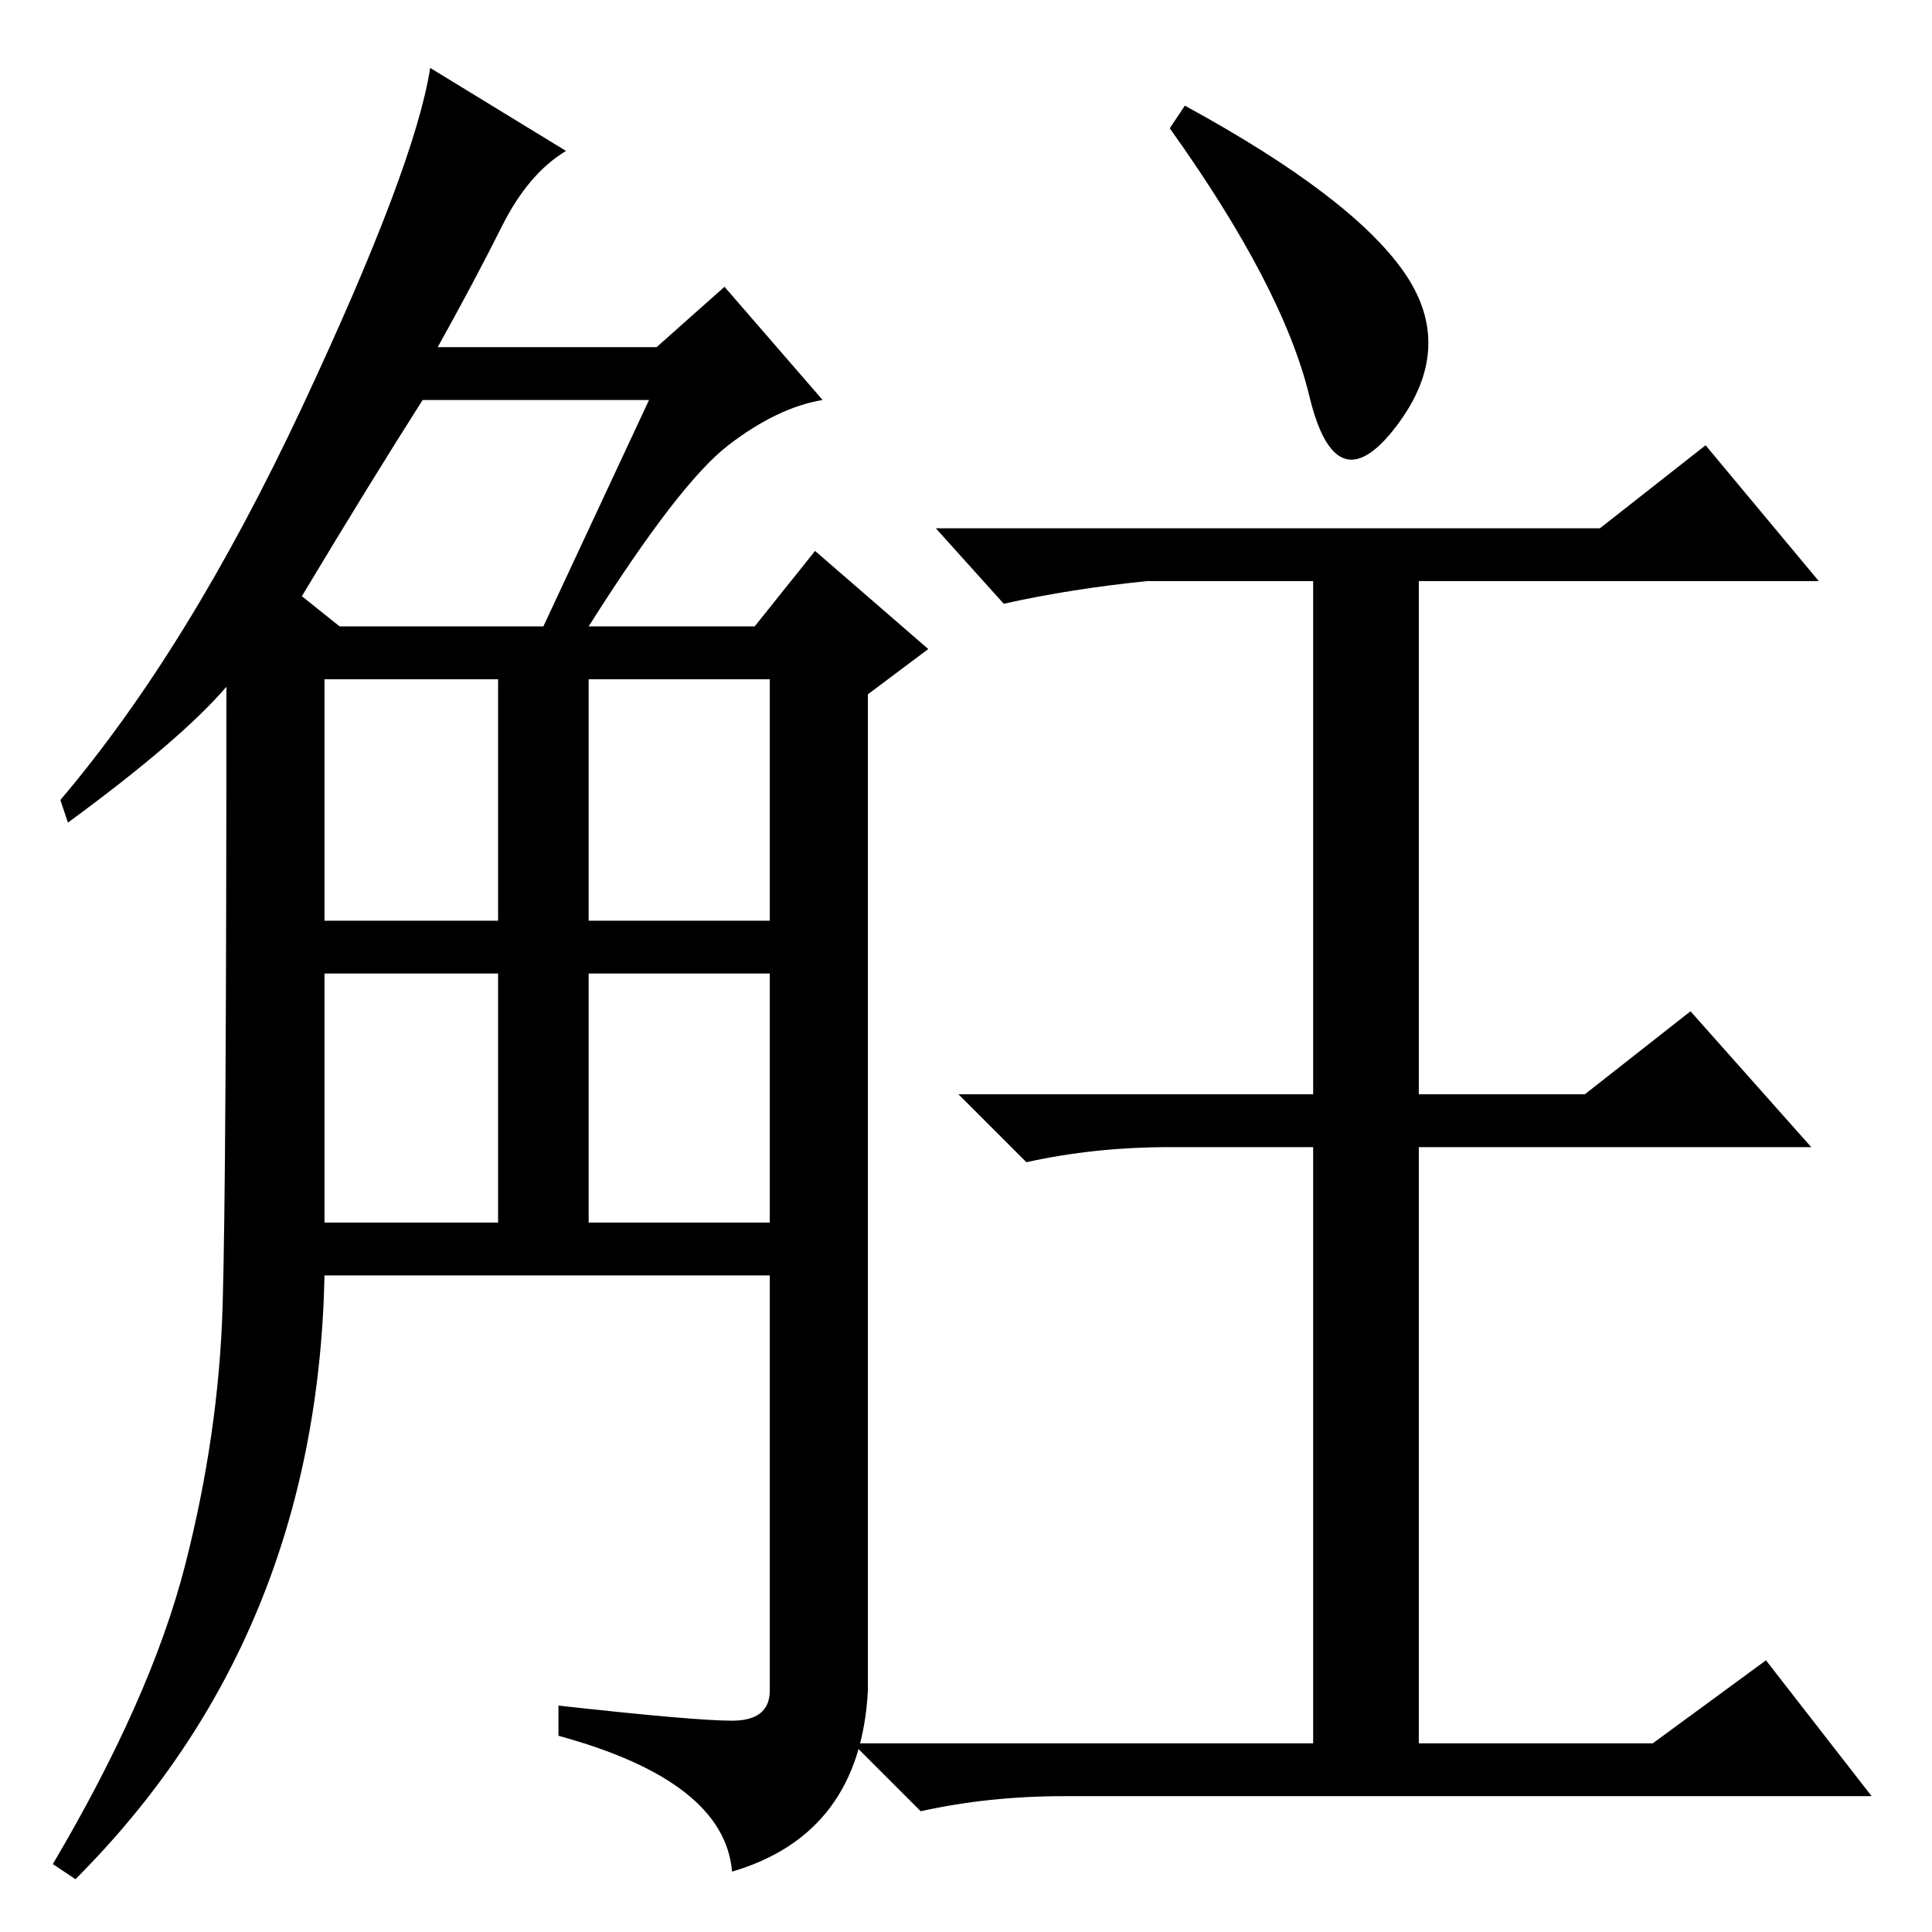 <?xml version="1.0" standalone="no"?>
<!DOCTYPE svg PUBLIC "-//W3C//DTD SVG 1.1//EN" "http://www.w3.org/Graphics/SVG/1.1/DTD/svg11.dtd" >
<svg xmlns="http://www.w3.org/2000/svg" xmlns:xlink="http://www.w3.org/1999/xlink" version="1.1" viewBox="0 -36 256 256">
  <g transform="matrix(1 0 0 -1 0 220)">
   <path fill="currentColor"
d="M75 236q-5 -3 -8.5 -10t-8.5 -16h29l9 8l13 -15q-6 -1 -12.5 -6t-18.5 -24h22l8 10l15 -13l-8 -6v-132q-1 -19 -18 -24q-1 12 -23 18v4q18 -2 23 -2t5 4v55h-59q-1 -48 -33 -80l-3 2q13 22 17.5 39.5t5 34.5t0.5 82q-6 -7 -21 -18l-1 3q17 20 32 52t17 45zM43 94h23v33
h-23v-33zM43 134h23v32h-23v-32zM78 134h24v32h-24v-32zM78 94h24v33h-24v-33zM40 177l5 -4h27l14 30h-30q-7 -11 -16 -26zM186 220q7 -10 -1 -20.5t-11.5 4t-18.5 35.5l2 3q22 -12 29 -22zM212 186l14 11l15 -18h-53v-68h22l14 11l16 -18h-52v-79h31l15 11l14 -18h-107
q-10 0 -19 -2l-9 9h61v79h-19q-10 0 -19 -2l-9 9h47v68h-22q-10 -1 -19 -3l-9 10h88z" />
  </g>

</svg>
